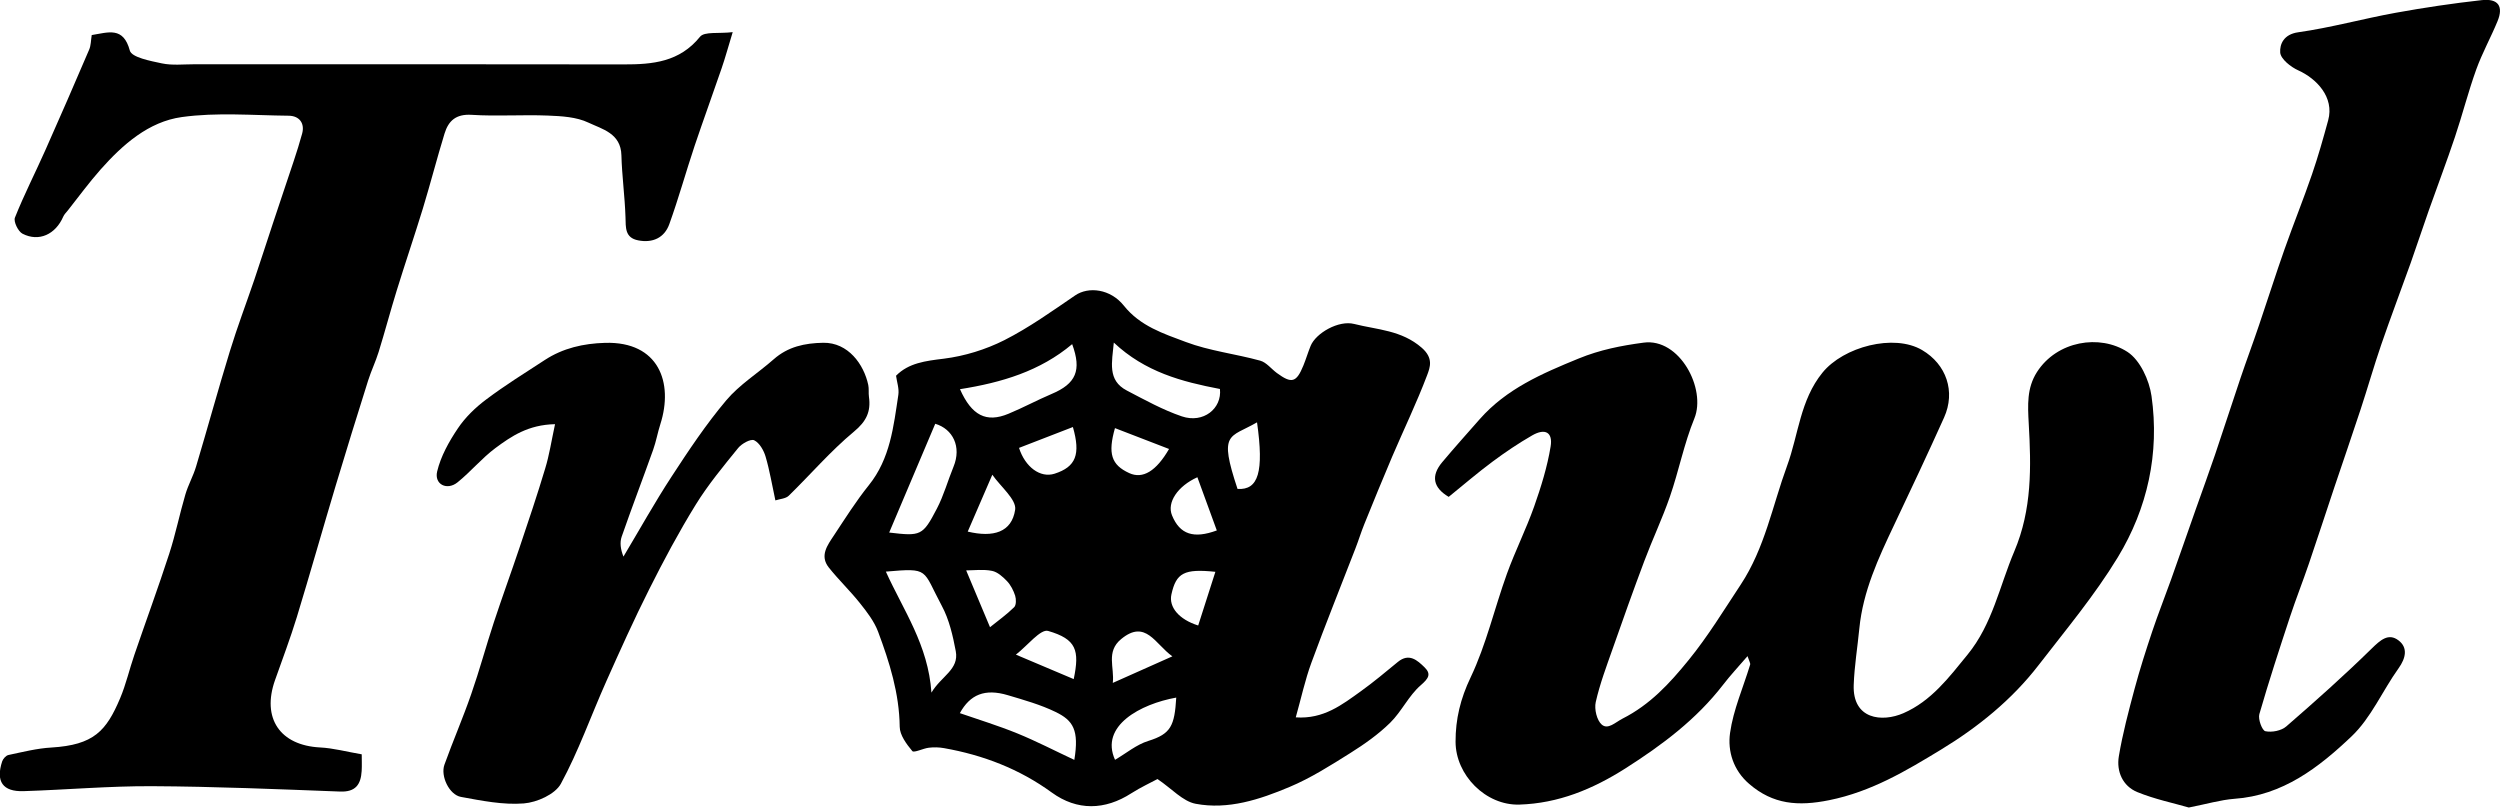 <?xml version="1.0" encoding="utf-8"?>
<!-- Generator: Adobe Illustrator 18.0.0, SVG Export Plug-In . SVG Version: 6.00 Build 0)  -->
<!DOCTYPE svg PUBLIC "-//W3C//DTD SVG 1.1//EN" "http://www.w3.org/Graphics/SVG/1.1/DTD/svg11.dtd">
<svg version="1.1" id="Ebene_1" xmlns="http://www.w3.org/2000/svg" xmlns:xlink="http://www.w3.org/1999/xlink" x="0px" y="0px"
	 viewBox="0 0 367.95 118.85" style="enable-background:new 0 0 367.95 118.85;" xml:space="preserve">
<g id="JrbNGi.tif">
	<g>
		<path d="M131.88,55.3c1.86-1.89,4.35-2.18,7.04-2.51c3.04-0.38,6.15-1.34,8.89-2.72c3.65-1.85,7.03-4.27,10.43-6.59
			c1.96-1.34,5.19-0.98,7.18,1.52c2.39,3,5.84,4.11,9.1,5.33c3.5,1.32,7.32,1.75,10.95,2.75c0.92,0.25,1.63,1.21,2.46,1.82
			c2.18,1.6,2.87,1.41,3.9-1.1c0.39-0.95,0.68-1.95,1.07-2.9c0.77-1.87,4.12-3.81,6.41-3.22c3.38,0.86,6.96,0.9,9.95,3.51
			c1.73,1.52,1.23,2.85,0.78,4.04c-1.54,4.07-3.44,8-5.15,12c-1.4,3.29-2.75,6.6-4.09,9.91c-0.48,1.18-0.85,2.41-1.32,3.61
			c-2.16,5.6-4.41,11.16-6.47,16.79c-0.93,2.53-1.5,5.2-2.3,8.04c4.09,0.29,6.83-1.87,9.59-3.85c1.88-1.35,3.65-2.84,5.44-4.31
			c1.65-1.35,2.86-0.24,3.92,0.79c1.02,1,0.6,1.64-0.55,2.64c-1.77,1.53-2.82,3.87-4.5,5.52c-1.74,1.71-3.78,3.15-5.85,4.45
			c-2.9,1.82-5.83,3.69-8.98,5.01c-4.37,1.84-9.02,3.38-13.81,2.47c-1.89-0.36-3.5-2.22-5.61-3.64c-0.92,0.5-2.45,1.2-3.86,2.1
			c-3.88,2.5-7.97,2.59-11.69-0.11c-4.78-3.48-10.11-5.52-15.87-6.54c-0.73-0.13-1.5-0.15-2.24-0.06c-0.85,0.1-2.18,0.79-2.43,0.49
			c-0.85-1.02-1.84-2.35-1.85-3.57c-0.06-4.92-1.5-9.49-3.18-13.99c-0.57-1.52-1.63-2.9-2.66-4.19c-1.45-1.83-3.16-3.45-4.61-5.28
			c-1.35-1.72-0.19-3.26,0.75-4.68c1.66-2.51,3.27-5.07,5.15-7.41c3.16-3.92,3.64-8.65,4.35-13.32
			C132.35,57.2,132.01,56.24,131.88,55.3z M158.12,111.84c0.72-4.39-0.17-5.8-2.75-7.05c-2.22-1.08-4.65-1.76-7.03-2.47
			c-3.4-1.02-5.57-0.09-7.07,2.64c2.8,0.97,5.68,1.85,8.45,2.98C152.52,109.08,155.21,110.48,158.12,111.84z M130.38,84.13
			c2.59,5.72,6.23,10.78,6.71,17.81c1.44-2.44,4.09-3.39,3.58-6.1c-0.43-2.28-0.97-4.66-2.06-6.68
			C135.72,83.77,136.86,83.57,130.38,84.13z M141.29,57.28c1.72,3.87,3.86,4.98,7.13,3.62c2.15-0.89,4.2-2,6.34-2.91
			c3.62-1.52,4.46-3.48,3.04-7.34C153.08,54.62,147.44,56.31,141.29,57.28z M130.87,78.38c4.65,0.55,4.93,0.5,7.02-3.52
			c1.02-1.95,1.61-4.12,2.45-6.17c1.21-2.94-0.1-5.55-2.69-6.32C135.39,67.73,133.15,73.01,130.87,78.38z M163.93,50.42
			c-0.26,2.89-0.98,5.55,1.92,7.06c2.65,1.38,5.29,2.85,8.09,3.8c3.17,1.08,5.93-1.16,5.61-4.03
			C173.94,56.18,168.53,54.75,163.93,50.42z M164.11,111.83c1.63-0.95,3.15-2.24,4.9-2.78c3.34-1.04,3.86-2.23,4.11-6.38
			C167.88,103.61,161.84,106.82,164.11,111.83z M149.98,65.92c0.9,2.82,3.13,4.47,5.23,3.8c3.15-1.01,3.85-2.84,2.7-6.87
			C155.27,63.87,152.63,64.9,149.98,65.92z M172.55,96.6c-2.53-1.79-3.93-5.52-7.54-2.54c-2.26,1.86-0.96,4.18-1.23,6.45
			C166.78,99.17,169.51,97.95,172.55,96.6z M172.06,66.08c-2.76-1.06-5.37-2.07-7.96-3.07c-1.06,3.74-0.55,5.41,2.1,6.62
			C168.19,70.55,170.18,69.34,172.06,66.08z M176.23,70.24c-2.9,1.31-4.52,3.71-3.73,5.62c1.15,2.81,3.2,3.46,6.59,2.21
			C178.13,75.46,177.18,72.85,176.23,70.24z M178.88,84.16c-4.61-0.48-5.77,0.16-6.47,3.32c-0.42,1.88,1.13,3.7,3.94,4.58
			C177.17,89.47,178,86.89,178.88,84.16z M185.01,62.16c-4.05,2.34-5.69,1.33-2.87,9.8C185.22,72.16,186.04,69.45,185.01,62.16z
			 M142.2,83.95c1.25,2.97,2.38,5.66,3.51,8.36c1.2-0.97,2.47-1.87,3.56-2.95c0.31-0.31,0.3-1.18,0.14-1.69
			c-0.25-0.77-0.65-1.56-1.2-2.14c-0.61-0.64-1.4-1.35-2.21-1.51C144.72,83.76,143.37,83.95,142.2,83.95z M158.03,99.95
			c0.89-4.26,0.39-5.88-3.77-7.09c-1.11-0.32-3.05,2.18-4.74,3.49C152.63,97.67,155.27,98.79,158.03,99.95z M142.43,78.24
			c3.76,0.9,6.47,0.11,6.98-3.21c0.23-1.5-2.15-3.41-3.36-5.16C144.68,73.03,143.54,75.67,142.43,78.24z"/>
		<path d="M257.2,96.57c-1.36,1.58-2.55,2.85-3.6,4.22c-3.94,5.1-8.94,8.84-14.35,12.29c-4.86,3.09-9.91,5.16-15.62,5.34
			c-4.97,0.15-9.39-4.35-9.4-9.25c-0.01-3.33,0.72-6.34,2.22-9.48c2.3-4.83,3.51-10.17,5.34-15.24c1.21-3.35,2.82-6.55,4.01-9.91
			c1.01-2.87,1.93-5.82,2.42-8.82c0.35-2.11-0.81-2.73-2.71-1.64c-2.02,1.16-3.96,2.47-5.83,3.86c-2.21,1.64-4.3,3.44-6.46,5.19
			c-2.28-1.35-2.66-3.07-0.95-5.11c1.8-2.14,3.66-4.22,5.5-6.31c3.94-4.48,9.17-6.73,14.57-8.94c3.15-1.29,6.27-1.9,9.56-2.34
			c5.32-0.72,9.25,6.81,7.48,11.15c-1.52,3.71-2.29,7.73-3.61,11.54c-1.11,3.21-2.58,6.3-3.77,9.48c-1.61,4.28-3.14,8.58-4.65,12.89
			c-0.91,2.59-1.89,5.18-2.49,7.85c-0.23,1.03,0.16,2.68,0.89,3.31c0.91,0.78,1.97-0.32,3.05-0.88c4.06-2.06,6.91-5.15,9.73-8.62
			c2.87-3.53,5.18-7.34,7.66-11.09c3.57-5.41,4.68-11.63,6.84-17.52c1.67-4.55,1.91-9.64,5.2-13.69c3.1-3.82,10.52-5.77,14.66-3.33
			c3.58,2.1,4.96,6.11,3.24,9.93c-2.39,5.32-4.88,10.6-7.38,15.87c-2.3,4.85-4.55,9.71-5.09,15.15c-0.27,2.78-0.73,5.55-0.83,8.33
			c-0.19,5.1,4.18,5.53,7.31,4.17c4.11-1.79,6.72-5.28,9.46-8.64c3.66-4.49,4.69-10.06,6.86-15.17c2.63-6.19,2.49-12.48,2.13-18.81
			c-0.15-2.75-0.29-5.24,1.21-7.59c2.94-4.59,9.24-5.62,13.33-2.96c1.84,1.2,3.2,4.15,3.53,6.49c1.2,8.42-0.59,16.53-4.96,23.73
			c-3.4,5.6-7.66,10.69-11.68,15.9c-3.93,5.09-8.91,9.11-14.34,12.41c-5.13,3.12-10.26,6.19-16.45,7.44
			c-4.59,0.93-8.27,0.63-11.77-2.38c-2.35-2.01-3.21-4.83-2.83-7.52c0.48-3.41,1.94-6.69,2.95-10.03
			C257.66,97.64,257.47,97.38,257.2,96.57z"/>
		<path d="M13.5,5.16c2.45-0.39,4.65-1.29,5.61,2.29c0.27,1,3.03,1.52,4.72,1.88c1.52,0.32,3.15,0.13,4.73,0.13
			c21.08,0,42.15-0.02,63.23,0.02c4.28,0.01,8.23-0.35,11.24-4.07c0.65-0.8,2.75-0.43,4.81-0.68c-0.67,2.19-1.1,3.79-1.64,5.35
			c-1.3,3.8-2.68,7.57-3.96,11.37c-1.28,3.83-2.36,7.74-3.73,11.54c-0.72,2-2.43,2.8-4.56,2.39c-2-0.38-1.84-1.89-1.89-3.45
			c-0.1-3.03-0.52-6.05-0.6-9.08c-0.08-3.23-2.82-3.84-4.85-4.8c-1.76-0.84-3.95-0.96-5.97-1.04c-3.74-0.15-7.51,0.13-11.24-0.11
			c-2.28-0.14-3.39,0.87-3.97,2.75c-1.12,3.65-2.07,7.35-3.18,11c-1.24,4.05-2.61,8.06-3.86,12.11c-0.93,3-1.73,6.04-2.66,9.04
			c-0.44,1.42-1.09,2.76-1.54,4.18c-1.62,5.15-3.23,10.31-4.78,15.49c-1.93,6.44-3.76,12.92-5.72,19.35
			c-0.96,3.13-2.12,6.19-3.21,9.28c-1.99,5.62,0.74,9.61,6.64,9.91c1.96,0.1,3.89,0.63,6.12,1.01c0,0.84,0.04,1.65-0.01,2.46
			c-0.12,1.98-0.89,3.11-3.18,3.02c-9.22-0.35-18.44-0.74-27.67-0.79c-6.3-0.03-12.61,0.53-18.91,0.73
			c-3.07,0.1-4.12-1.42-3.15-4.38c0.13-0.38,0.55-0.86,0.92-0.94c2.09-0.44,4.2-0.98,6.32-1.1c6.25-0.38,8.08-2.43,10.12-7.25
			c0.87-2.06,1.37-4.28,2.1-6.4c1.7-4.97,3.51-9.89,5.13-14.88c0.93-2.86,1.52-5.82,2.37-8.7c0.41-1.41,1.16-2.72,1.58-4.13
			c1.69-5.65,3.24-11.33,4.97-16.96c1.09-3.57,2.42-7.06,3.62-10.59c0.93-2.75,1.81-5.52,2.73-8.28c0.56-1.71,1.15-3.41,1.71-5.12
			c0.88-2.68,1.84-5.33,2.58-8.05c0.41-1.5-0.39-2.62-2-2.63c-5.25-0.05-10.57-0.52-15.72,0.2c-4.88,0.68-8.68,4.04-11.94,7.71
			c-1.7,1.92-3.22,4-4.81,6.01c-0.24,0.3-0.54,0.59-0.69,0.93c-1.13,2.61-3.57,3.76-5.99,2.52c-0.65-0.33-1.36-1.8-1.12-2.38
			c1.34-3.36,3-6.6,4.47-9.91c2.19-4.91,4.33-9.85,6.45-14.8C13.39,6.69,13.37,5.98,13.5,5.16z"/>
		<path d="M322.15,118.85c-2.24-0.65-5.01-1.22-7.58-2.27c-2.16-0.89-3.09-3.04-2.72-5.27c0.56-3.35,1.44-6.65,2.32-9.94
			c0.77-2.87,1.68-5.7,2.62-8.51c0.85-2.53,1.84-5.02,2.74-7.54c1.24-3.48,2.45-6.98,3.68-10.47c0.93-2.64,1.9-5.27,2.8-7.93
			c1.27-3.74,2.47-7.5,3.74-11.25c0.88-2.61,1.85-5.19,2.73-7.8c1.27-3.72,2.45-7.48,3.76-11.19c1.3-3.69,2.77-7.32,4.04-11.02
			c0.9-2.61,1.65-5.28,2.38-7.95c0.94-3.42-1.74-6.15-4.39-7.35c-1.12-0.5-2.6-1.68-2.67-2.63c-0.08-1.22,0.51-2.68,2.65-2.98
			c4.82-0.68,9.55-2,14.35-2.87c4.2-0.76,8.42-1.39,12.66-1.86c2.43-0.27,3.23,0.91,2.33,3.09c-0.98,2.39-2.25,4.67-3.13,7.1
			c-1.18,3.27-2.03,6.65-3.14,9.95c-1.21,3.62-2.57,7.18-3.84,10.78c-0.91,2.57-1.75,5.16-2.66,7.72
			c-1.44,4.03-2.96,8.03-4.35,12.07c-1.08,3.15-1.99,6.35-3.03,9.51c-1.26,3.84-2.59,7.67-3.88,11.51
			c-1.25,3.73-2.46,7.47-3.73,11.19c-0.89,2.62-1.91,5.19-2.78,7.82c-1.57,4.76-3.13,9.53-4.52,14.35
			c-0.21,0.74,0.41,2.41,0.89,2.51c0.96,0.2,2.35-0.07,3.08-0.71c4.29-3.72,8.53-7.5,12.58-11.47c1.26-1.23,2.45-2.31,3.92-1.2
			c1.42,1.07,1.1,2.61,0.02,4.12c-2.37,3.31-4.04,7.29-6.92,10.02c-4.8,4.56-10.12,8.7-17.27,9.19
			C326.81,117.73,324.81,118.33,322.15,118.85z"/>
		<path d="M81.69,62.43c-3.95,0.08-6.43,1.78-8.78,3.52c-2,1.49-3.62,3.47-5.57,5.04c-1.55,1.25-3.45,0.3-3-1.6
			c0.53-2.23,1.74-4.4,3.04-6.33c1.09-1.63,2.59-3.08,4.17-4.26c2.76-2.08,5.71-3.91,8.61-5.8c2.7-1.77,5.71-2.45,8.91-2.54
			c7.88-0.22,10.08,5.84,8.12,11.97c-0.4,1.24-0.62,2.54-1.06,3.77c-1.52,4.27-3.14,8.5-4.63,12.78c-0.3,0.86-0.17,1.87,0.26,2.94
			c2.35-3.93,4.58-7.94,7.08-11.77c2.51-3.85,5.08-7.71,8.04-11.22c1.96-2.33,4.68-4.01,6.99-6.05c2.11-1.86,4.56-2.38,7.29-2.43
			c3.68-0.06,5.99,3.19,6.63,6.21c0.12,0.56,0.02,1.17,0.1,1.74c0.31,2.18-0.38,3.62-2.22,5.14c-3.43,2.85-6.37,6.29-9.58,9.42
			c-0.45,0.44-1.3,0.47-1.97,0.69c-0.5-2.3-0.84-4.41-1.44-6.44c-0.27-0.92-0.9-2.03-1.68-2.41c-0.51-0.24-1.83,0.49-2.35,1.13
			c-2.19,2.7-4.44,5.41-6.26,8.36c-2.48,4.02-4.72,8.21-6.84,12.44c-2.24,4.45-4.29,9.01-6.32,13.56
			c-2.24,5.02-4.07,10.25-6.68,15.06c-0.84,1.55-3.52,2.75-5.46,2.9c-3.04,0.24-6.19-0.4-9.25-0.96c-1.72-0.31-3.03-3.06-2.43-4.74
			c1.25-3.48,2.73-6.88,3.94-10.38c1.22-3.49,2.18-7.07,3.34-10.59c1.22-3.7,2.56-7.36,3.8-11.06c1.29-3.83,2.58-7.66,3.74-11.53
			C80.84,67.02,81.15,64.94,81.69,62.43z"/>
	</g>
</g>
</svg>
